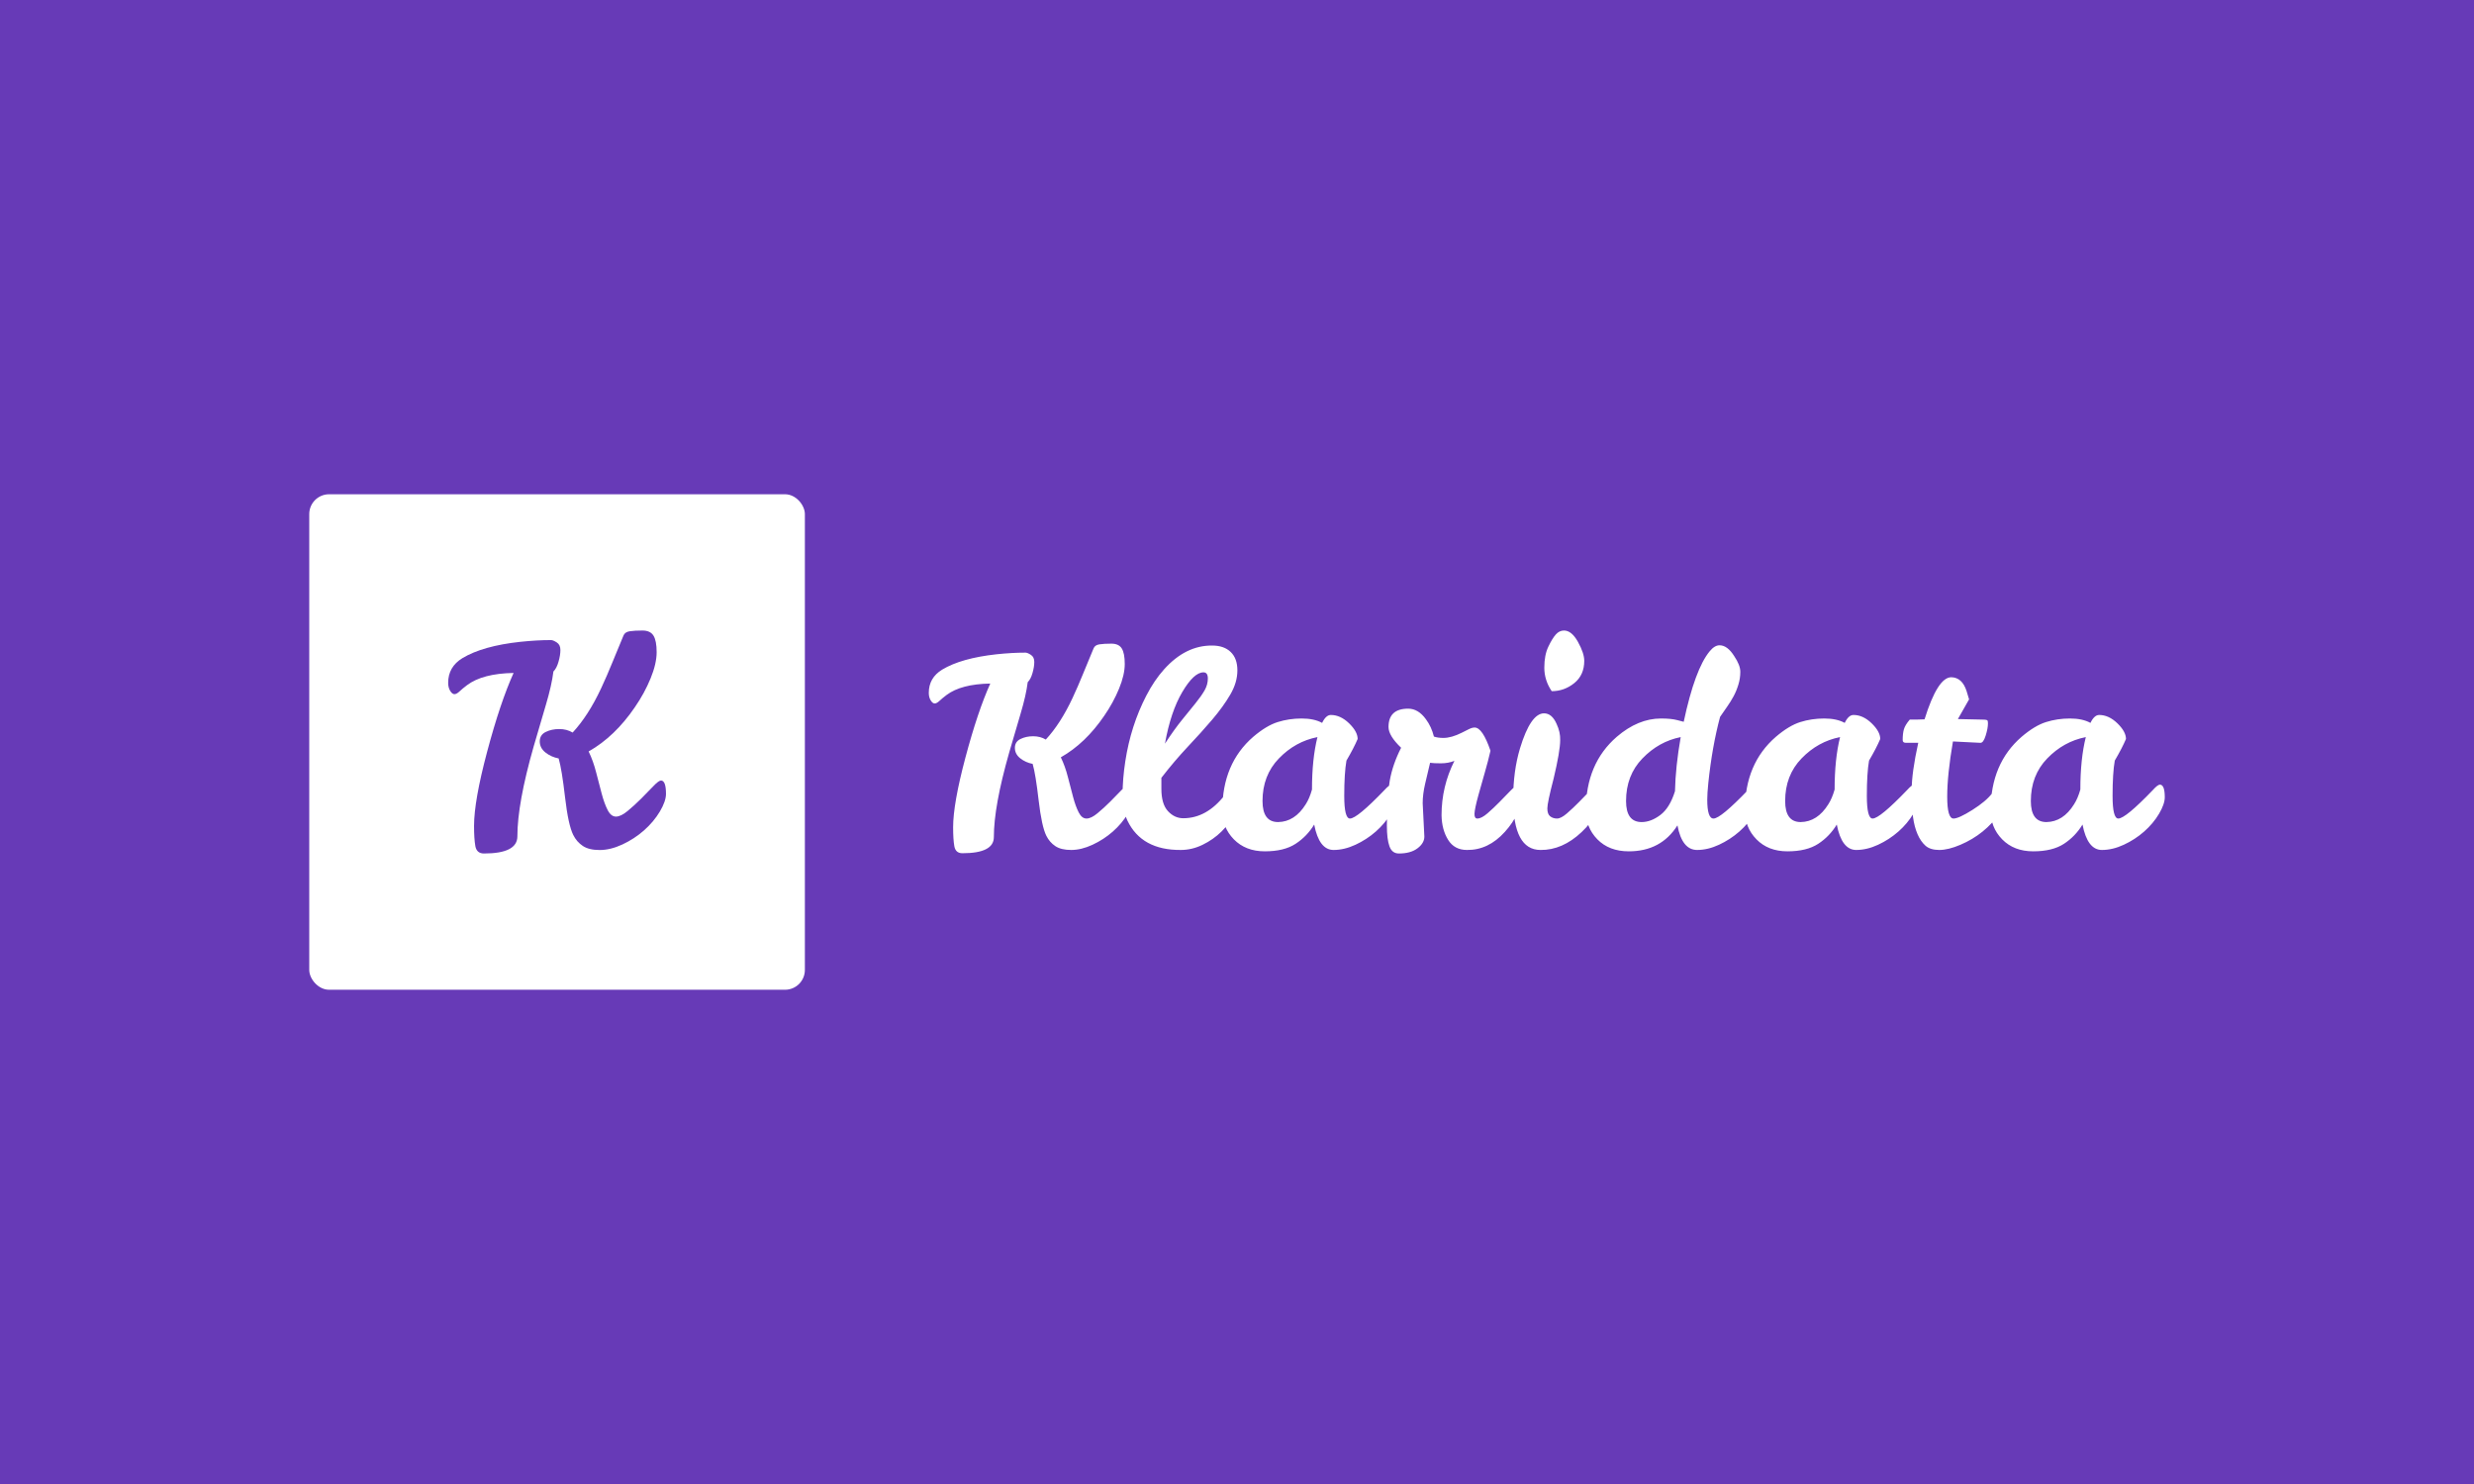 <svg xmlns="http://www.w3.org/2000/svg" version="1.1" xmlns:xlink="http://www.w3.org/1999/xlink" xmlns:svgjs="http://svgjs.dev/svgjs" width="100%" height="100%" viewBox="0 0 1000 600"><rect width="1000" height="600" x="0" y="0" fill="#673ab7"/><g><rect width="333.333" height="333.333" rx="13.333" ry="13.333" y="230.211" fill="#ffffff" transform="matrix(0.601,0,0,0.601,0,61.479)" x="207.989"/><path d="M347.967 460.333L347.967 460.333Q347.967 471.878 325.475 471.878L325.475 471.878Q320.586 471.878 319.689 466.88Q318.82 461.909 318.82 453.298L318.82 453.298Q318.82 436.483 327.621 403.425Q336.422 370.366 345.414 350.427L345.414 350.427Q324.497 350.808 314.121 358.631L314.121 358.631Q310.997 360.994 309.041 362.841Q307.085 364.689 305.618 364.689Q304.151 364.689 302.766 362.461Q301.408 360.207 301.408 357.083L301.408 357.083Q301.408 346.326 310.997 340.458L310.997 340.458Q324.687 332.228 349.923 329.484L349.923 329.484Q361.06 328.316 370.242 328.316L370.242 328.316L370.649 328.316Q372.007 328.316 374.452 329.891Q376.897 331.44 376.897 334.971Q376.897 338.502 375.62 342.903Q374.371 347.304 372.197 349.45L372.197 349.45Q371.029 358.821 367.118 371.941Q363.206 385.034 358.914 399.893L358.914 399.893Q347.967 438.249 347.967 460.333ZM444.563 422.793L444.563 422.793Q447.904 422.793 447.904 431.784L447.904 431.784Q447.904 436.673 443.802 443.627Q439.673 450.554 433.126 456.34Q426.58 462.099 418.567 465.82Q410.553 469.542 403.3 469.542Q396.075 469.542 391.973 466.798Q387.844 464.055 385.508 459.355L385.508 459.355Q382.194 452.7 380.021 434.038Q377.875 415.35 375.729 407.934L375.729 407.934Q370.649 406.956 366.819 403.914Q363.016 400.871 363.016 396.471Q363.016 392.07 367.036 390.114Q371.029 388.158 376.109 388.158Q381.216 388.158 385.128 390.522L385.128 390.522Q395.667 379.167 404.278 360.777L404.278 360.777Q408.19 352.383 411.803 343.473Q415.443 334.591 419.354 325.192L419.354 325.192Q420.332 322.856 423.538 322.367Q426.77 321.878 432.067 321.878Q437.337 321.878 439.483 325.301Q441.629 328.723 441.629 336.438Q441.629 344.153 437.527 354.149Q433.425 364.118 426.96 373.49L426.96 373.49Q413.487 393.265 395.885 403.234L395.885 403.234Q399.008 409.672 400.964 417.414Q402.92 425.129 404.686 431.675Q406.424 438.249 408.679 442.649Q410.933 447.05 414.247 447.05Q417.589 447.05 422.179 443.22Q426.77 439.417 431.279 434.908Q435.761 430.426 439.401 426.596Q443.014 422.793 444.563 422.793Z " fill="#673ab7" transform="matrix(0.601,0,0,0.601,0,61.479)"/><path d="M668.417 460.848L668.417 460.848Q668.417 471.699 647.277 471.699L647.277 471.699Q642.681 471.699 641.839 467.001Q641.022 462.329 641.022 454.235L641.022 454.235Q641.022 438.431 649.294 407.359Q657.566 376.287 666.017 357.546L666.017 357.546Q646.358 357.904 636.605 365.257L636.605 365.257Q633.669 367.478 631.83 369.214Q629.992 370.95 628.613 370.95Q627.235 370.95 625.932 368.857Q624.656 366.738 624.656 363.801L624.656 363.801Q624.656 353.691 633.669 348.176L633.669 348.176Q646.537 340.44 670.256 337.861L670.256 337.861Q680.724 336.763 689.354 336.763L689.354 336.763L689.737 336.763Q691.013 336.763 693.311 338.244Q695.609 339.699 695.609 343.018Q695.609 346.338 694.409 350.474Q693.235 354.61 691.192 356.627L691.192 356.627Q690.094 365.435 686.417 377.767Q682.741 390.074 678.707 404.04L678.707 404.04Q668.417 440.091 668.417 460.848ZM759.209 425.563L759.209 425.563Q762.349 425.563 762.349 434.014L762.349 434.014Q762.349 438.61 758.494 445.146Q754.613 451.657 748.46 457.095Q742.307 462.508 734.775 466.006Q727.243 469.504 720.426 469.504Q713.635 469.504 709.779 466.925Q705.898 464.346 703.703 459.929L703.703 459.929Q700.588 453.674 698.545 436.133Q696.528 418.567 694.511 411.597L694.511 411.597Q689.737 410.678 686.137 407.818Q682.562 404.959 682.562 400.823Q682.562 396.687 686.341 394.848Q690.094 393.01 694.869 393.01Q699.669 393.01 703.345 395.231L703.345 395.231Q713.252 384.559 721.345 367.274L721.345 367.274Q725.022 359.384 728.417 351.01Q731.839 342.661 735.515 333.827L735.515 333.827Q736.435 331.631 739.447 331.172Q742.486 330.712 747.464 330.712Q752.417 330.712 754.435 333.929Q756.452 337.146 756.452 344.397Q756.452 351.648 752.596 361.044Q748.741 370.414 742.664 379.223L742.664 379.223Q730 397.81 713.456 407.18L713.456 407.18Q716.392 413.231 718.23 420.508Q720.069 427.759 721.728 433.912Q723.362 440.091 725.481 444.227Q727.6 448.363 730.715 448.363Q733.856 448.363 738.171 444.763Q742.486 441.189 746.724 436.95Q750.937 432.738 754.358 429.138Q757.754 425.563 759.209 425.563ZM794.137 469.504L794.137 469.504Q767.864 469.682 758.29 449.818L758.29 449.818Q754.996 442.848 754.996 432.278Q754.996 421.708 756.835 409.759L756.835 409.759Q760.511 385.861 770.979 365.64L770.979 365.64Q776.315 355.325 782.928 347.972L782.928 347.972Q797.456 331.81 815.277 331.989L815.277 331.989Q823.192 331.989 827.686 336.304Q832.205 340.618 832.205 348.712Q832.205 356.806 827.43 364.976Q822.63 373.172 815.2 381.904Q807.745 390.635 798.732 400.184Q789.745 409.759 781.09 420.967L781.09 420.967L781.09 428.321Q781.09 438.61 785.507 443.384Q789.924 448.159 795.796 448.159L795.796 448.159Q811.6 448.159 823.754 432.533L823.754 432.533Q828.707 426.099 831.286 426.099L831.286 426.099Q833.864 426.099 833.864 432.355Q833.864 438.61 830.443 445.146Q827.047 451.657 821.532 457.095Q816.017 462.508 808.843 466.006Q801.694 469.504 794.137 469.504ZM804.069 370.772Q807.924 365.997 810.145 362.142Q812.341 358.287 812.341 354.15Q812.341 350.014 809.405 350.014L809.405 350.014Q802.971 350.014 795.158 363.24Q787.345 376.465 783.49 397.989L783.49 397.989Q789.745 388.414 794.979 381.98Q800.213 375.546 804.069 370.772ZM935.89 425.563L935.89 425.563Q939.183 425.563 939.183 434.014L939.183 434.014Q939.183 438.61 935.328 445.146Q931.473 451.657 925.32 457.095Q919.141 462.508 911.609 466.006Q904.077 469.504 896.903 469.504L896.903 469.504Q887.175 469.504 883.856 452.397L883.856 452.397Q879.081 460.312 871.345 465.367Q863.635 470.423 850.664 470.423Q837.72 470.423 829.805 462.329Q821.915 454.235 822.094 442.644L822.094 442.644Q822.094 411.393 842.852 393.393L842.852 393.393Q851.686 385.861 859.32 383.461Q866.954 381.061 875.405 381.061Q883.856 381.061 889.192 384.023L889.192 384.023Q891.771 378.687 895.064 378.687L895.064 378.687Q901.498 378.687 907.294 384.278Q913.09 389.895 913.09 394.848L913.09 394.848Q910.511 400.925 905.558 409.376L905.558 409.376Q904.077 417.827 904.077 433.095Q904.077 448.363 907.932 448.363L907.932 448.363Q912.707 448.363 931.09 429.24L931.09 429.24Q934.409 425.563 935.89 425.563ZM849.107 436.593L849.107 436.593Q849.107 450.738 859.6 450.738L859.6 450.738Q870.809 450.559 878.162 438.789L878.162 438.789Q880.741 434.755 882.375 428.857L882.375 428.857Q882.375 408.278 886.052 393.572L886.052 393.572Q871.166 396.508 860.137 407.921Q849.107 419.308 849.107 436.593ZM956.826 438.048L956.826 438.048L957.949 460.491Q957.949 464.908 953.354 468.38Q948.758 471.878 940.843 471.878L940.843 471.878Q936.247 471.878 934.511 467.104Q932.749 462.329 932.749 453.138L932.749 453.138Q932.749 433.835 934.69 422.882Q936.605 411.955 942.324 400.746L942.324 400.746Q933.847 392.652 933.847 386.78L933.847 386.78Q933.847 374.448 947.098 374.448L947.098 374.448Q953.89 374.448 959.047 381.623L959.047 381.623Q962.724 386.576 964.383 393.214L964.383 393.214Q966.937 394.133 970.817 394.133L970.817 394.133Q976.128 394.133 983.124 390.635L983.124 390.635L987.898 388.235Q990.12 387.138 991.754 387.138L991.754 387.138Q997.09 387.138 1002.426 402.763L1002.426 402.763Q1000.766 409.938 998.852 416.55Q996.911 423.163 994.332 432.533Q991.754 441.929 991.677 445.146Q991.575 448.363 993.592 448.363L993.592 448.363Q996.349 448.363 1000.409 444.865Q1004.443 441.367 1008.503 437.231Q1012.537 433.095 1015.932 429.597Q1019.328 426.099 1020.63 426.099L1020.63 426.099Q1023.209 426.099 1023.209 432.355L1023.209 432.355Q1023.209 445.044 1012.077 457.35Q1000.945 469.682 986.622 469.504L986.622 469.504Q978.171 469.504 973.932 462.687Q969.694 455.895 969.515 446.142L969.515 446.142Q969.515 426.84 978.171 409.555L978.171 409.555Q974.111 411.214 969.056 411.214Q964 411.214 961.805 410.857L961.805 410.857Q960.145 417.827 958.486 424.925Q956.826 431.997 956.826 438.048ZM1036.077 469.504L1036.077 469.504Q1017.694 469.504 1017.694 435.112L1017.694 435.112Q1017.694 416.372 1022.29 401.104L1022.29 401.104Q1029.439 377.589 1038.452 377.589L1038.452 377.589Q1043.788 377.589 1046.903 384.738L1046.903 384.738Q1049.481 390.252 1049.303 395.589L1049.303 395.589Q1049.303 402.942 1044.886 421.504L1044.886 421.504Q1040.673 437.691 1040.673 441.546Q1040.673 445.401 1042.588 446.882Q1044.528 448.363 1047.183 448.363Q1049.864 448.363 1053.898 444.865Q1057.932 441.367 1061.992 437.231Q1066.026 433.095 1069.422 429.597Q1072.843 426.099 1074.12 426.099L1074.12 426.099Q1076.698 426.099 1076.698 432.355L1076.698 432.355Q1076.698 445.223 1063.728 457.452Q1050.783 469.682 1036.077 469.504ZM1043.609 362.678L1043.609 362.678Q1038.63 355.325 1038.63 346.874Q1038.63 338.423 1041.311 332.806Q1043.966 327.214 1046.366 324.533Q1048.741 321.878 1051.881 321.878L1051.881 321.878Q1057.013 321.878 1061.252 329.512Q1065.49 337.146 1065.49 342.278L1065.49 342.278Q1065.49 351.852 1058.775 357.265Q1052.06 362.678 1043.609 362.678ZM1180.383 425.563L1180.383 425.563Q1183.677 425.563 1183.677 434.014L1183.677 434.014Q1183.677 438.61 1179.822 445.146Q1175.966 451.657 1169.813 457.095Q1163.635 462.508 1156.103 466.006Q1148.571 469.504 1141.396 469.504L1141.396 469.504Q1131.286 469.504 1128.171 452.959L1128.171 452.959Q1117.141 470.423 1095.439 470.423L1095.439 470.423Q1082.213 470.423 1074.298 462.329Q1066.409 454.235 1066.588 442.644L1066.588 442.644Q1066.588 411.393 1087.345 393.393L1087.345 393.393Q1101.694 381.061 1117.141 381.061L1117.141 381.061Q1124.111 381.061 1128.171 382.184L1128.171 382.184L1132.383 383.282Q1139.941 347.793 1149.847 335.844L1149.847 335.844Q1153.166 331.81 1156.486 331.81L1156.486 331.81Q1161.796 331.81 1166.392 339.163L1166.392 339.163Q1170.452 345.214 1170.452 349.631Q1170.452 354.048 1169.149 358.287Q1167.873 362.499 1165.932 366.099Q1164.017 369.674 1161.617 373.07Q1159.243 376.465 1156.843 379.963L1156.843 379.963Q1151.507 399.827 1148.928 424.465L1148.928 424.465Q1148.213 431.435 1148.213 435.674L1148.213 435.674Q1148.213 448.363 1152.426 448.363L1152.426 448.363Q1157.2 448.363 1175.583 429.24L1175.583 429.24Q1178.903 425.563 1180.383 425.563ZM1093.6 436.593L1093.6 436.593Q1093.6 450.738 1104.094 450.738L1104.094 450.738Q1110.324 450.738 1116.681 445.963Q1123.013 441.189 1126.511 429.98L1126.511 429.98Q1126.869 413.435 1130.366 393.572L1130.366 393.572Q1115.66 396.508 1104.63 407.921Q1093.6 419.308 1093.6 436.593ZM1287.362 425.563L1287.362 425.563Q1290.681 425.563 1290.681 434.014L1290.681 434.014Q1290.681 438.61 1286.8 445.146Q1282.945 451.657 1276.792 457.095Q1270.639 462.508 1263.107 466.006Q1255.549 469.504 1248.4 469.504L1248.4 469.504Q1238.647 469.504 1235.328 452.397L1235.328 452.397Q1230.554 460.312 1222.843 465.367Q1215.107 470.423 1202.162 470.423Q1189.192 470.423 1181.303 462.329Q1173.388 454.235 1173.566 442.644L1173.566 442.644Q1173.566 411.393 1194.349 393.393L1194.349 393.393Q1203.158 385.861 1210.792 383.461Q1218.426 381.061 1226.877 381.061Q1235.328 381.061 1240.664 384.023L1240.664 384.023Q1243.243 378.687 1246.562 378.687L1246.562 378.687Q1252.996 378.687 1258.766 384.278Q1264.562 389.895 1264.562 394.848L1264.562 394.848Q1261.983 400.925 1257.03 409.376L1257.03 409.376Q1255.549 417.827 1255.549 433.095Q1255.549 448.363 1259.43 448.363L1259.43 448.363Q1264.205 448.363 1282.588 429.24L1282.588 429.24Q1285.881 425.563 1287.362 425.563ZM1200.605 436.593L1200.605 436.593Q1200.605 450.738 1211.073 450.738L1211.073 450.738Q1222.281 450.559 1229.635 438.789L1229.635 438.789Q1232.213 434.755 1233.873 428.857L1233.873 428.857Q1233.873 408.278 1237.549 393.572L1237.549 393.572Q1222.664 396.508 1211.635 407.921Q1200.605 419.308 1200.605 436.593ZM1289.66 458.933Q1287.541 454.057 1286.622 447.521Q1285.703 441.01 1285.703 429.24Q1285.703 417.47 1290.12 397.427L1290.12 397.427L1281.847 397.427Q1279.652 397.427 1279.652 395.589L1279.652 395.589Q1279.652 391.172 1280.469 388.338Q1281.286 385.478 1284.426 381.801L1284.426 381.801L1288.843 381.801Q1291.396 381.801 1294.358 381.623L1294.358 381.623Q1303.166 353.308 1312.358 353.308L1312.358 353.308Q1319.711 353.487 1322.647 362.678L1322.647 362.678Q1323.388 365.257 1324.307 368.193L1324.307 368.193L1316.775 381.444Q1329.643 381.801 1333.039 381.801Q1336.435 381.801 1336.715 382.44Q1336.996 383.104 1336.996 384.38L1336.996 384.38Q1336.996 387.699 1335.439 392.652Q1333.881 397.606 1331.839 397.427L1331.839 397.427L1313.456 396.508Q1309.6 418.95 1309.6 433.657Q1309.6 448.363 1313.839 448.363L1313.839 448.363Q1317.337 448.363 1326.528 442.567Q1335.72 436.772 1339.754 431.435Q1343.788 426.099 1346.366 426.099L1346.366 426.099Q1348.945 426.099 1348.945 432.355Q1348.945 438.61 1344.528 445.146Q1340.111 451.657 1333.422 457.095Q1326.707 462.508 1318.511 466.006Q1310.341 469.504 1304.264 469.504Q1298.213 469.504 1294.996 466.644Q1291.779 463.784 1289.66 458.933ZM1452.63 425.563L1452.63 425.563Q1455.924 425.563 1455.924 434.014L1455.924 434.014Q1455.924 438.61 1452.069 445.146Q1448.213 451.657 1442.06 457.095Q1435.907 462.508 1428.349 466.006Q1420.817 469.504 1413.643 469.504L1413.643 469.504Q1403.915 469.504 1400.596 452.397L1400.596 452.397Q1395.822 460.312 1388.111 465.367Q1380.375 470.423 1367.43 470.423Q1354.46 470.423 1346.545 462.329Q1338.656 454.235 1338.835 442.644L1338.835 442.644Q1338.835 411.393 1359.617 393.393L1359.617 393.393Q1368.426 385.861 1376.06 383.461Q1383.694 381.061 1392.145 381.061Q1400.596 381.061 1405.932 384.023L1405.932 384.023Q1408.511 378.687 1411.805 378.687L1411.805 378.687Q1418.239 378.687 1424.035 384.278Q1429.83 389.895 1429.83 394.848L1429.83 394.848Q1427.252 400.925 1422.298 409.376L1422.298 409.376Q1420.817 417.827 1420.817 433.095Q1420.817 448.363 1424.673 448.363L1424.673 448.363Q1429.473 448.363 1447.856 429.24L1447.856 429.24Q1451.149 425.563 1452.63 425.563ZM1365.847 436.593L1365.847 436.593Q1365.847 450.738 1376.341 450.738L1376.341 450.738Q1387.549 450.559 1394.903 438.789L1394.903 438.789Q1397.481 434.755 1399.141 428.857L1399.141 428.857Q1399.141 408.278 1402.817 393.572L1402.817 393.572Q1387.907 396.508 1376.877 407.921Q1365.847 419.308 1365.847 436.593Z " fill="#ffffff" transform="matrix(0.601,0,0,0.601,0,61.479)"/></g></svg>